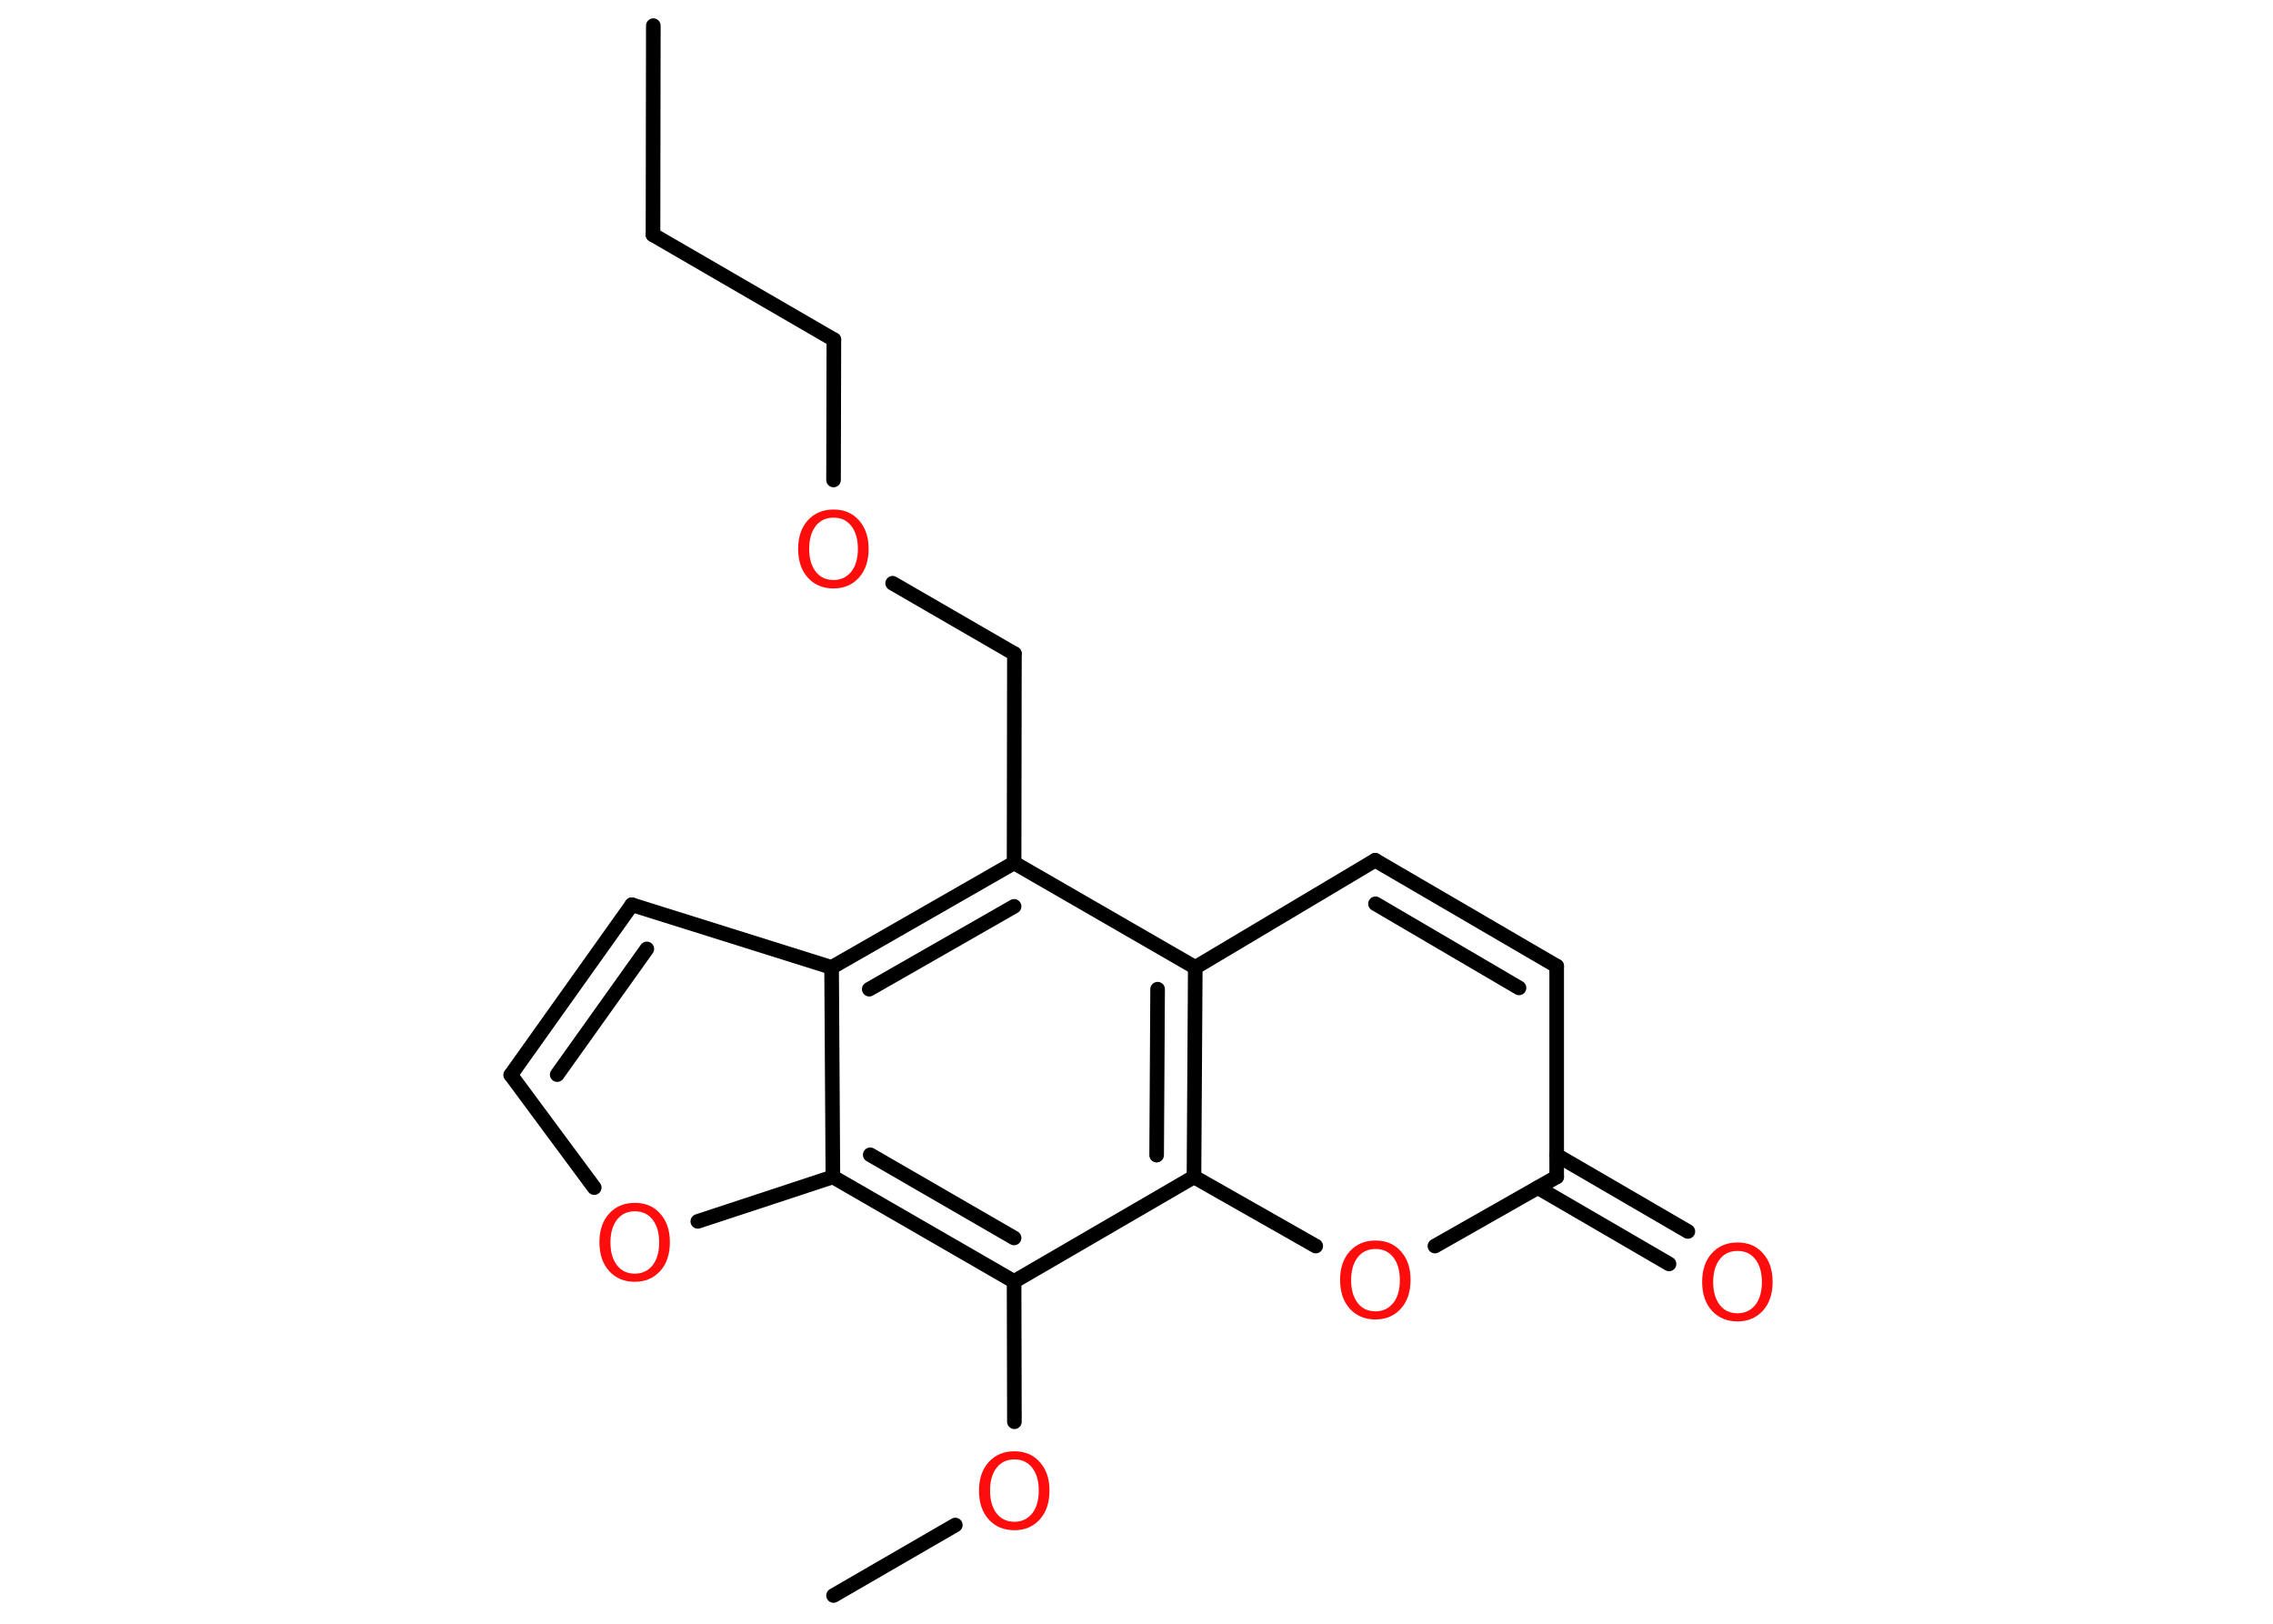 <?xml version='1.0' encoding='UTF-8'?>
<!DOCTYPE svg PUBLIC "-//W3C//DTD SVG 1.1//EN" "http://www.w3.org/Graphics/SVG/1.1/DTD/svg11.dtd">
<svg version='1.2' xmlns='http://www.w3.org/2000/svg' xmlns:xlink='http://www.w3.org/1999/xlink' width='70.0mm' height='50.0mm' viewBox='0 0 70.0 50.0'>
  <desc>Generated by the Chemistry Development Kit (http://github.com/cdk)</desc>
  <g stroke-linecap='round' stroke-linejoin='round' stroke='#000000' stroke-width='.45' fill='#FF0D0D'>
    <rect x='.0' y='.0' width='70.0' height='50.0' fill='#FFFFFF' stroke='none'/>
    <g id='mol1' class='mol'>
      <line id='mol1bnd1' class='bond' x1='20.12' y1='.79' x2='20.11' y2='7.23'/>
      <line id='mol1bnd2' class='bond' x1='20.11' y1='7.23' x2='25.68' y2='10.46'/>
      <line id='mol1bnd3' class='bond' x1='25.68' y1='10.46' x2='25.67' y2='14.78'/>
      <line id='mol1bnd4' class='bond' x1='27.49' y1='17.96' x2='31.24' y2='20.13'/>
      <line id='mol1bnd5' class='bond' x1='31.24' y1='20.13' x2='31.23' y2='26.57'/>
      <g id='mol1bnd6' class='bond'>
        <line x1='31.23' y1='26.57' x2='25.61' y2='29.79'/>
        <line x1='31.23' y1='27.91' x2='26.77' y2='30.46'/>
      </g>
      <line id='mol1bnd7' class='bond' x1='25.61' y1='29.79' x2='19.46' y2='27.86'/>
      <g id='mol1bnd8' class='bond'>
        <line x1='19.46' y1='27.86' x2='15.73' y2='33.1'/>
        <line x1='19.92' y1='29.22' x2='17.16' y2='33.09'/>
      </g>
      <line id='mol1bnd9' class='bond' x1='15.73' y1='33.1' x2='18.3' y2='36.57'/>
      <line id='mol1bnd10' class='bond' x1='21.49' y1='37.61' x2='25.65' y2='36.24'/>
      <line id='mol1bnd11' class='bond' x1='25.61' y1='29.79' x2='25.65' y2='36.24'/>
      <g id='mol1bnd12' class='bond'>
        <line x1='25.65' y1='36.24' x2='31.23' y2='39.46'/>
        <line x1='26.8' y1='35.56' x2='31.23' y2='38.12'/>
      </g>
      <line id='mol1bnd13' class='bond' x1='31.23' y1='39.46' x2='31.24' y2='43.78'/>
      <line id='mol1bnd14' class='bond' x1='29.42' y1='46.96' x2='25.67' y2='49.13'/>
      <line id='mol1bnd15' class='bond' x1='31.23' y1='39.46' x2='36.77' y2='36.24'/>
      <line id='mol1bnd16' class='bond' x1='36.77' y1='36.24' x2='40.52' y2='38.37'/>
      <line id='mol1bnd17' class='bond' x1='44.19' y1='38.37' x2='47.94' y2='36.24'/>
      <g id='mol1bnd18' class='bond'>
        <line x1='47.94' y1='35.57' x2='51.98' y2='37.92'/>
        <line x1='47.36' y1='36.57' x2='51.4' y2='38.92'/>
      </g>
      <line id='mol1bnd19' class='bond' x1='47.94' y1='36.24' x2='47.94' y2='29.75'/>
      <g id='mol1bnd20' class='bond'>
        <line x1='47.94' y1='29.75' x2='42.35' y2='26.49'/>
        <line x1='46.78' y1='30.42' x2='42.36' y2='27.83'/>
      </g>
      <line id='mol1bnd21' class='bond' x1='42.35' y1='26.49' x2='36.81' y2='29.79'/>
      <line id='mol1bnd22' class='bond' x1='31.23' y1='26.57' x2='36.81' y2='29.79'/>
      <g id='mol1bnd23' class='bond'>
        <line x1='36.77' y1='36.24' x2='36.81' y2='29.79'/>
        <line x1='35.62' y1='35.57' x2='35.65' y2='30.46'/>
      </g>
      <path id='mol1atm4' class='atom' d='M25.67 15.94q-.35 .0 -.55 .26q-.2 .26 -.2 .7q.0 .44 .2 .7q.2 .26 .55 .26q.34 .0 .55 -.26q.2 -.26 .2 -.7q.0 -.44 -.2 -.7q-.2 -.26 -.55 -.26zM25.67 15.69q.49 .0 .78 .33q.3 .33 .3 .88q.0 .56 -.3 .89q-.3 .33 -.78 .33q-.49 .0 -.79 -.33q-.3 -.33 -.3 -.89q.0 -.55 .3 -.88q.3 -.33 .79 -.33z' stroke='none'/>
      <path id='mol1atm10' class='atom' d='M19.55 37.3q-.35 .0 -.55 .26q-.2 .26 -.2 .7q.0 .44 .2 .7q.2 .26 .55 .26q.34 .0 .55 -.26q.2 -.26 .2 -.7q.0 -.44 -.2 -.7q-.2 -.26 -.55 -.26zM19.55 37.04q.49 .0 .78 .33q.3 .33 .3 .88q.0 .56 -.3 .89q-.3 .33 -.78 .33q-.49 .0 -.79 -.33q-.3 -.33 -.3 -.89q.0 -.55 .3 -.88q.3 -.33 .79 -.33z' stroke='none'/>
      <path id='mol1atm13' class='atom' d='M31.24 44.94q-.35 .0 -.55 .26q-.2 .26 -.2 .7q.0 .44 .2 .7q.2 .26 .55 .26q.34 .0 .55 -.26q.2 -.26 .2 -.7q.0 -.44 -.2 -.7q-.2 -.26 -.55 -.26zM31.24 44.69q.49 .0 .78 .33q.3 .33 .3 .88q.0 .56 -.3 .89q-.3 .33 -.78 .33q-.49 .0 -.79 -.33q-.3 -.33 -.3 -.89q.0 -.55 .3 -.88q.3 -.33 .79 -.33z' stroke='none'/>
      <path id='mol1atm16' class='atom' d='M42.36 38.46q-.35 .0 -.55 .26q-.2 .26 -.2 .7q.0 .44 .2 .7q.2 .26 .55 .26q.34 .0 .55 -.26q.2 -.26 .2 -.7q.0 -.44 -.2 -.7q-.2 -.26 -.55 -.26zM42.36 38.2q.49 .0 .78 .33q.3 .33 .3 .88q.0 .56 -.3 .89q-.3 .33 -.78 .33q-.49 .0 -.79 -.33q-.3 -.33 -.3 -.89q.0 -.55 .3 -.88q.3 -.33 .79 -.33z' stroke='none'/>
      <path id='mol1atm18' class='atom' d='M53.51 38.52q-.35 .0 -.55 .26q-.2 .26 -.2 .7q.0 .44 .2 .7q.2 .26 .55 .26q.34 .0 .55 -.26q.2 -.26 .2 -.7q.0 -.44 -.2 -.7q-.2 -.26 -.55 -.26zM53.51 38.26q.49 .0 .78 .33q.3 .33 .3 .88q.0 .56 -.3 .89q-.3 .33 -.78 .33q-.49 .0 -.79 -.33q-.3 -.33 -.3 -.89q.0 -.55 .3 -.88q.3 -.33 .79 -.33z' stroke='none'/>
    </g>
  </g>
</svg>
